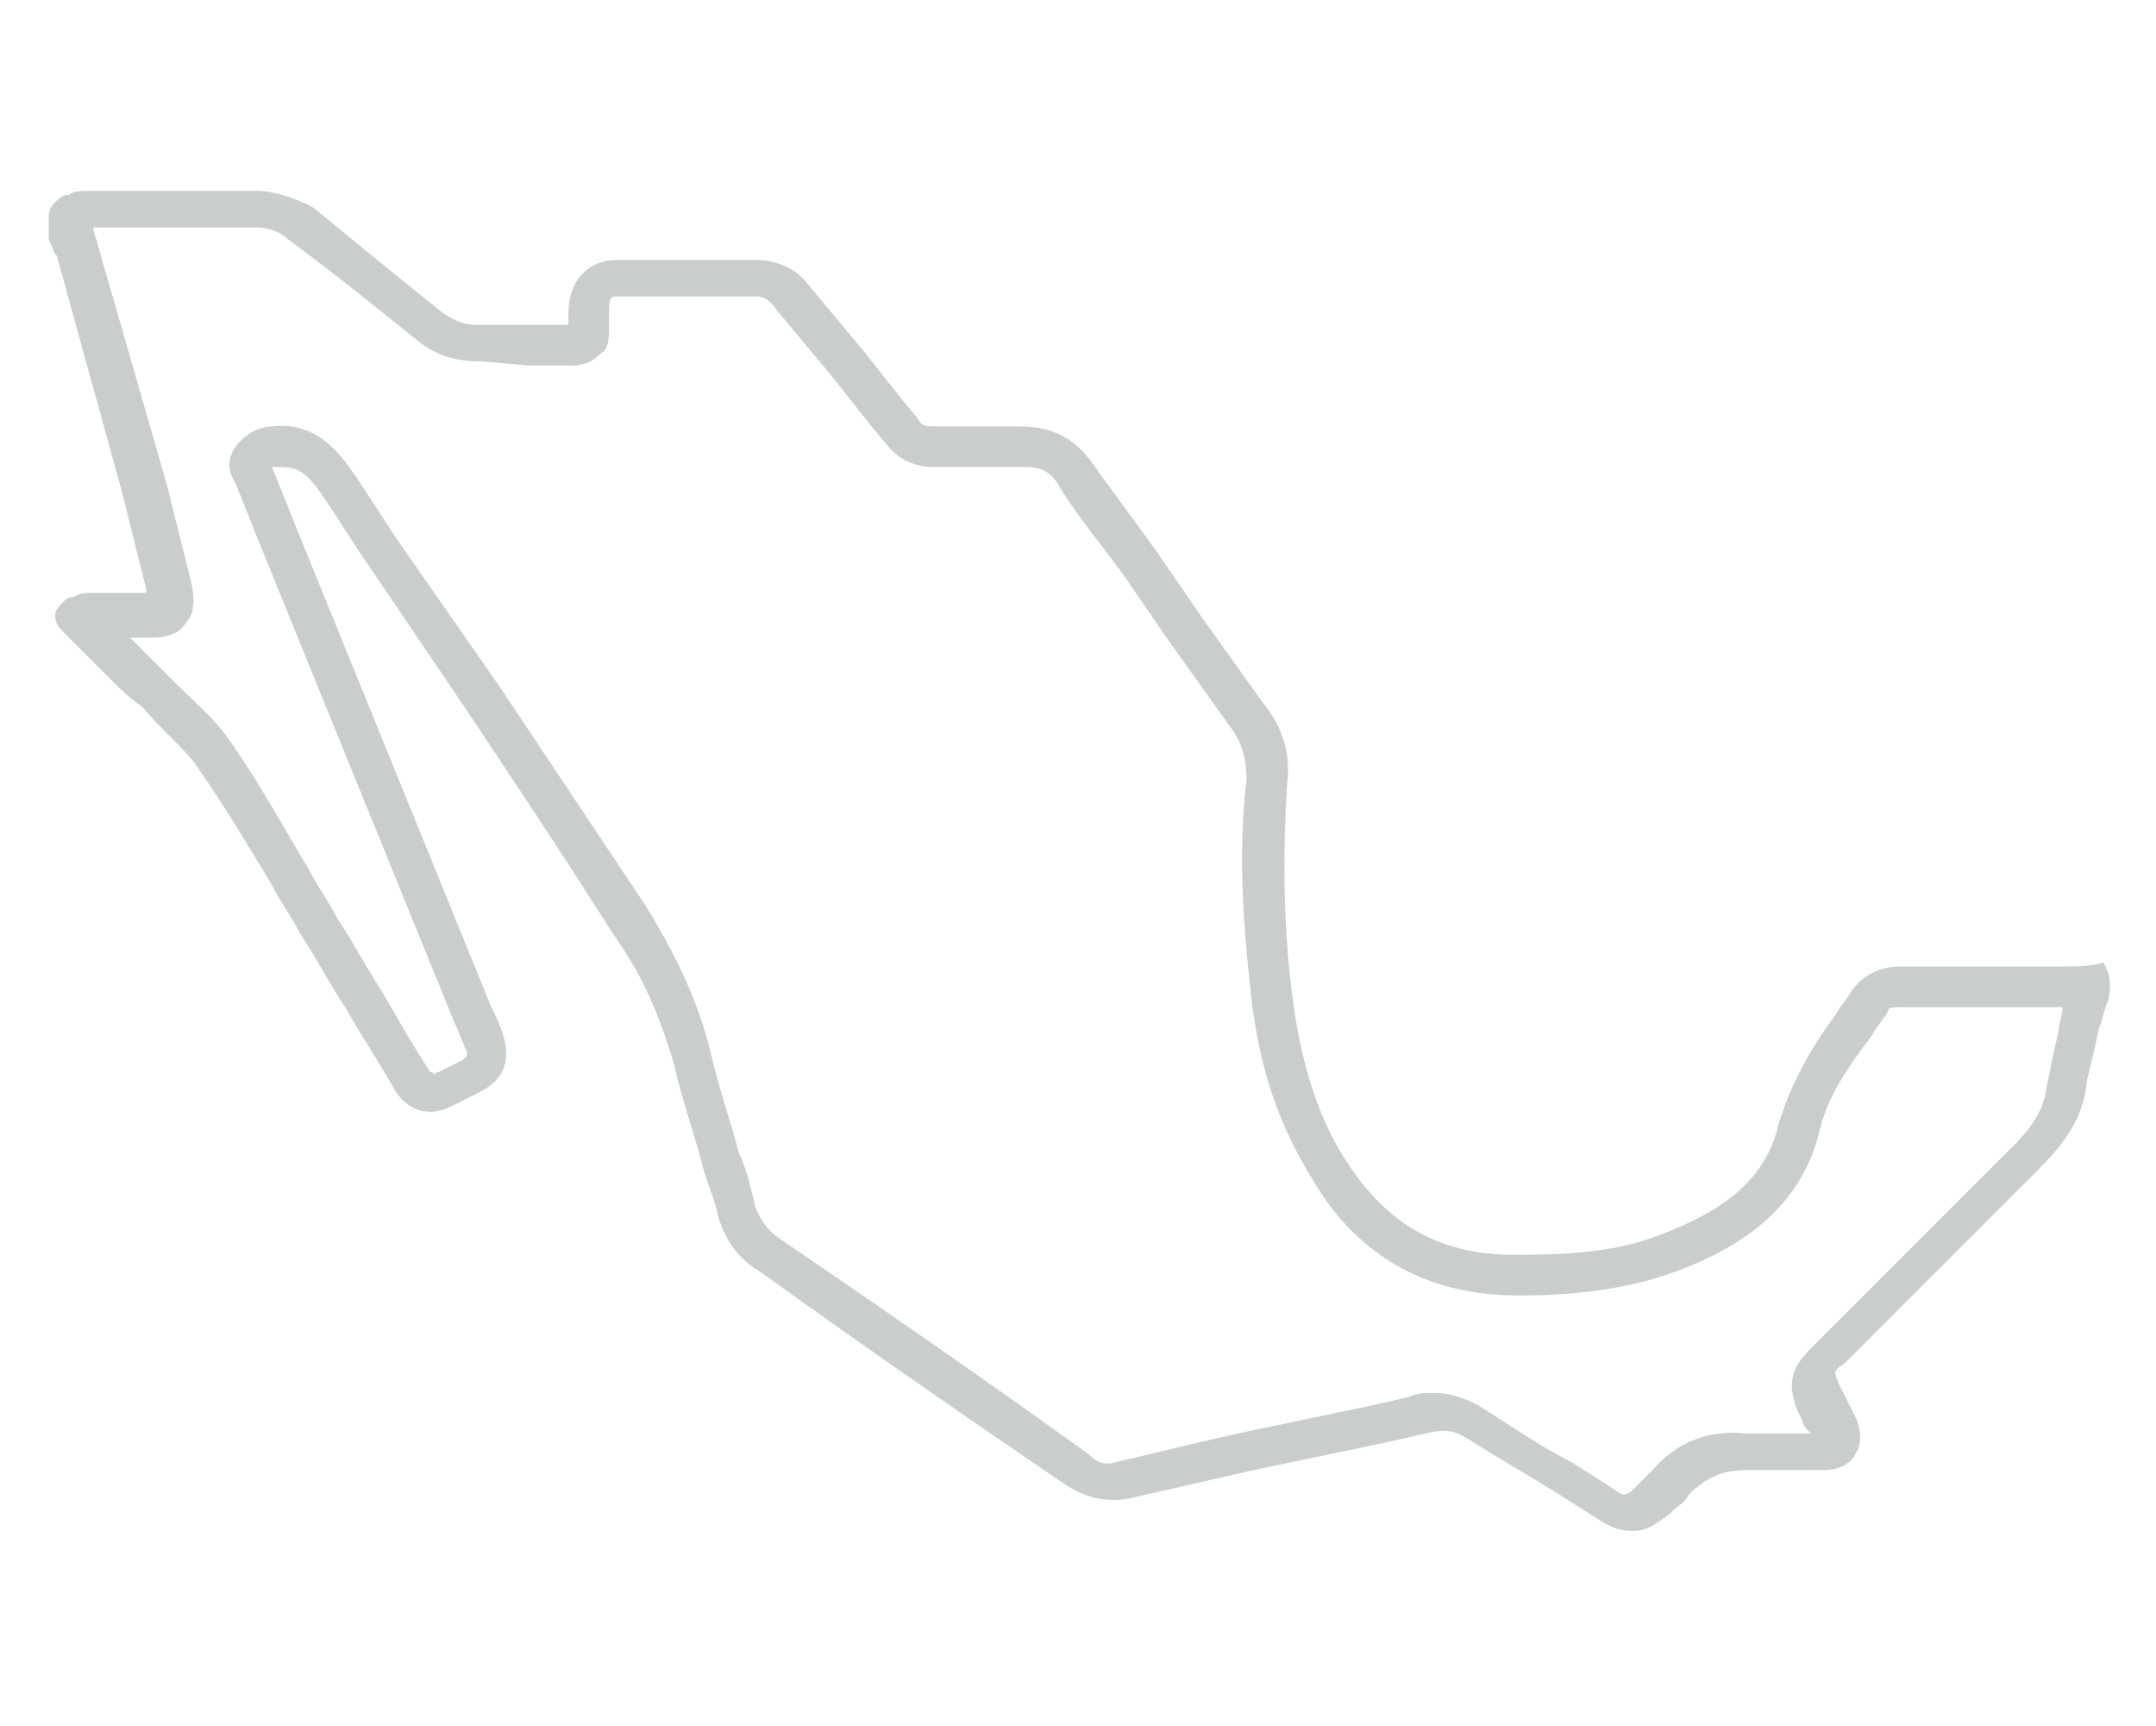 <?xml version="1.0" encoding="utf-8"?>
<!-- Generator: Adobe Illustrator 18.0.0, SVG Export Plug-In . SVG Version: 6.00 Build 0)  -->
<!DOCTYPE svg PUBLIC "-//W3C//DTD SVG 1.1//EN" "http://www.w3.org/Graphics/SVG/1.1/DTD/svg11.dtd">
<svg version="1.1" id="Capa_1" xmlns="http://www.w3.org/2000/svg" xmlns:xlink="http://www.w3.org/1999/xlink" x="0px" y="0px"
	 viewBox="0 0 53.1 42.5" enable-background="new 0 0 53.1 42.5" xml:space="preserve">
<g>
	<path fill="#C9CDCE" d="M355.1,13.5h-22.4v-1.9h14.9c0.3,0,0.5-0.2,0.5-0.5V5.6c0-0.3-0.2-0.5-0.5-0.5h-14.9V2.5
		c0-0.3-0.2-0.5-0.5-0.5s-0.5,0.2-0.5,0.5v2.6h-11.1c-0.3,0-0.5,0.2-0.5,0.5v5.4c0,0.3,0.2,0.5,0.5,0.5h11.1v1.9h-22.4
		c-0.3,0-0.5,0.2-0.5,0.5v5.4c0,0.3,0.2,0.5,0.5,0.5h22.4v1.9h-13.9c-0.3,0-0.5,0.2-0.5,0.5v5.4c0,0.3,0.2,0.5,0.5,0.5h13.9v1.9
		h-17.7c-0.3,0-0.5,0.2-0.5,0.5v5.4c0,0.3,0.2,0.5,0.5,0.5h17.7V40c0,0.3,0.2,0.5,0.5,0.5s0.5-0.2,0.5-0.5v-3.4h8.3
		c0.3,0,0.5-0.2,0.5-0.5v-5.4c0-0.3-0.2-0.5-0.5-0.5h-8.3v-1.9h16.6c0.3,0,0.5-0.2,0.5-0.5v-5.4c0-0.3-0.2-0.5-0.5-0.5h-16.6v-1.9
		h22.4c0.3,0,0.5-0.2,0.5-0.5V14C355.6,13.7,355.3,13.5,355.1,13.5z M347.1,6.1v4.4h-14.4V6.1H347.1z M321.1,10.6V6.1h10.6v4.4
		H321.1z M314.4,35.6v-4.4h17.2v4.4H314.4z M340.4,31.2v4.4h-7.8v-4.4H340.4z M318.2,27.3v-4.4h13.4v4.4H318.2z M348.7,22.8v4.4
		h-16.1v-4.4H348.7z M309.8,18.9v-4.4h21.9v4.4H309.8z M354.6,18.9h-21.9v-4.4h21.9V18.9z"/>
</g>
<g>
	<path fill="#C9CDCE" d="M50.8,23.8l-2.2,0c-0.6,0-1.2,0-1.8,0c-0.5,0-0.9,0.2-1.2,0.6c-0.1,0.2-0.3,0.4-0.4,0.6
		c-0.6,0.8-1.1,1.7-1.4,2.7c-0.3,1.3-1.3,2.1-2.9,2.7c-1,0.4-2.1,0.5-3.6,0.5c0,0,0,0,0,0c-1.9,0-3.2-0.8-4.2-2.4
		c-0.7-1.1-1.1-2.5-1.3-4.2c-0.2-1.7-0.2-3.4-0.1-5c0.1-0.7-0.1-1.4-0.6-2c-0.5-0.7-1-1.4-1.5-2.1l-1.1-1.6
		c-0.5-0.7-1.1-1.5-1.6-2.2c-0.5-0.7-1.1-0.9-1.8-0.9c-0.5,0-0.9,0-1.4,0c-0.2,0-0.4,0-0.6,0l-0.1,0c-0.2,0-0.3,0-0.4-0.2
		c-0.6-0.7-1.1-1.4-1.7-2.1l-1-1.2c-0.3-0.4-0.8-0.6-1.3-0.6l-1.9,0c-0.5,0-1,0-1.5,0c-0.7,0-1.2,0.5-1.2,1.3c0,0.1,0,0.2,0,0.3
		c-0.3,0-0.6,0-1,0l-1.2,0c-0.4,0-0.6-0.1-0.9-0.3C9.9,6.9,8.8,6,7.7,5.1C7.3,4.9,6.8,4.7,6.3,4.7c-1.3,0-2.5,0-3.8,0l-0.3,0
		C2,4.7,1.8,4.7,1.7,4.8c0,0-0.1,0-0.1,0C1.4,4.9,1.2,5.1,1.2,5.3v0.4c0,0.1,0,0.1,0,0.2l0.1,0.2c0,0.1,0.1,0.2,0.1,0.2L3,12.1
		c0.2,0.8,0.4,1.6,0.6,2.4c0,0.1,0,0.1,0,0.1c0,0-0.1,0-0.1,0l-0.3,0l-0.5,0l-0.5,0c-0.1,0-0.2,0-0.4,0.1c-0.2,0-0.3,0.2-0.4,0.3
		c-0.1,0.2,0,0.4,0.1,0.5l1.3,1.3c0.2,0.2,0.4,0.4,0.7,0.6C4,18,4.5,18.4,4.8,18.8c0.7,1,1.3,2,1.9,3c0.2,0.4,0.5,0.8,0.7,1.2
		c0.4,0.6,0.7,1.2,1.1,1.8c0.4,0.7,0.8,1.3,1.2,2c0.1,0.2,0.6,0.9,1.5,0.4l0.6-0.3c0.8-0.4,0.7-1,0.6-1.4c-0.1-0.3-0.2-0.5-0.3-0.7
		L7.3,13c-0.2-0.5-0.4-1-0.6-1.5c0,0,0,0,0,0c0,0,0.1,0,0.1,0c0.4,0,0.6,0,1,0.5c0.5,0.7,0.9,1.4,1.4,2.1l2.3,3.4
		c1.2,1.8,2.4,3.6,3.6,5.5c0.8,1.1,1.2,2.2,1.5,3.2c0.2,0.9,0.5,1.7,0.7,2.5c0.1,0.4,0.3,0.8,0.4,1.3c0.2,0.6,0.5,1,1,1.3
		c2.5,1.8,5.1,3.6,7.6,5.3c0.5,0.3,1,0.4,1.5,0.3l2.2-0.5c1.7-0.4,3.4-0.7,5.1-1.1c0.4-0.1,0.7-0.1,1,0.1c0.8,0.5,1.5,0.9,2.3,1.4
		l1.1,0.7c0.2,0.1,0.4,0.2,0.7,0.2c0.4,0,0.6-0.2,0.9-0.4l0.1-0.1c0.1-0.1,0.3-0.2,0.4-0.4c0.4-0.4,0.8-0.6,1.4-0.6
		c0.5,0,1.1,0,1.6,0l0.3,0c0.1,0,0.6,0,0.8-0.4c0.2-0.3,0.1-0.7,0-0.9c-0.1-0.2-0.2-0.4-0.3-0.6l-0.1-0.2c-0.1-0.2-0.1-0.3-0.1-0.3
		c0,0,0-0.1,0.2-0.2l0.4-0.4c1.4-1.4,2.7-2.7,4.1-4.1c0.6-0.6,1.4-1.3,1.5-2.5c0.1-0.4,0.2-0.8,0.3-1.3c0.1-0.2,0.1-0.4,0.2-0.6
		c0.1-0.3,0.1-0.7-0.1-1C51.5,23.8,51.1,23.8,50.8,23.8z M50.8,24.8c0,0.2-0.1,0.4-0.1,0.6c-0.1,0.4-0.2,0.9-0.3,1.4
		c-0.1,0.8-0.7,1.3-1.3,1.9c-1.4,1.4-2.7,2.7-4.1,4.1l-0.4,0.4c-0.5,0.5-0.6,0.9-0.3,1.6l0.1,0.2c0,0.1,0.1,0.2,0.2,0.3l-0.1,0
		c-0.5,0-1,0-1.5,0c-0.9-0.1-1.7,0.2-2.3,0.9c-0.1,0.1-0.2,0.2-0.3,0.3l-0.2,0.2c-0.1,0.1-0.2,0.1-0.2,0.1c0,0-0.1,0-0.2-0.1
		l-1.1-0.7c-0.8-0.4-1.5-0.9-2.3-1.4c-0.4-0.2-0.7-0.3-1.1-0.3c-0.2,0-0.4,0-0.6,0.1c-1.7,0.4-3.4,0.7-5.1,1.1L27.5,36
		c-0.3,0.1-0.5,0-0.7-0.2c-2.5-1.8-5.1-3.6-7.6-5.3c-0.3-0.2-0.5-0.5-0.6-0.8c-0.1-0.4-0.2-0.9-0.4-1.3c-0.2-0.8-0.5-1.6-0.7-2.5
		c-0.3-1.2-0.8-2.3-1.6-3.6c-1.2-1.8-2.4-3.6-3.6-5.4L10,13.6c-0.5-0.7-0.9-1.4-1.4-2.1c-0.5-0.7-1.1-1.1-1.9-1
		c-0.2,0-0.6,0.1-0.9,0.5c-0.2,0.3-0.2,0.6,0,0.9c0.2,0.5,0.4,1,0.6,1.5l4.8,11.8c0.1,0.2,0.2,0.5,0.3,0.7c0,0.1,0,0.1,0,0.1
		c0,0,0,0-0.1,0.1l-0.6,0.3c-0.1,0-0.1,0.1-0.1,0.1c0,0,0-0.1-0.1-0.1c-0.4-0.6-0.8-1.3-1.2-2c-0.4-0.6-0.7-1.2-1.1-1.8
		c-0.2-0.4-0.5-0.8-0.7-1.2c-0.6-1-1.2-2.1-1.9-3.1c-0.4-0.6-0.9-1-1.4-1.5c-0.2-0.2-0.4-0.4-0.6-0.6l-0.5-0.5l0.2,0l0.3,0
		c0.2,0,0.7,0,0.9-0.4c0.2-0.2,0.2-0.6,0.1-1c-0.2-0.8-0.4-1.6-0.6-2.4L2.4,6c0-0.1-0.1-0.2-0.1-0.4l0.3,0c1.2,0,2.5,0,3.7,0
		c0.3,0,0.6,0.1,0.8,0.3c1.1,0.8,2.2,1.7,3.2,2.5c0.5,0.4,1,0.5,1.6,0.5L13,9c0.4,0,0.7,0,1.1,0c0.3,0,0.5-0.1,0.7-0.3
		C15,8.6,15,8.3,15,8c0-0.1,0-0.2,0-0.4c0-0.3,0.1-0.3,0.2-0.3c0.5,0,1,0,1.5,0l1.9,0c0.1,0,0.3,0,0.5,0.3l1,1.2
		c0.6,0.7,1.1,1.4,1.7,2.1c0.3,0.4,0.7,0.6,1.2,0.6l0.1,0c0.2,0,0.4,0,0.6,0c0.5,0,0.9,0,1.6,0c0.3,0,0.6,0.1,0.8,0.5
		c0.5,0.8,1.1,1.5,1.6,2.2l1.1,1.6c0.5,0.7,1,1.4,1.5,2.1c0.3,0.4,0.4,0.8,0.4,1.3c-0.2,1.7-0.1,3.4,0.1,5.2
		c0.2,1.9,0.7,3.3,1.5,4.6c1.1,1.9,2.8,2.9,5.1,2.9c1.6,0,2.8-0.2,3.9-0.6c1.9-0.7,3.1-1.8,3.5-3.4c0.2-0.9,0.7-1.6,1.3-2.4
		c0.1-0.2,0.3-0.4,0.4-0.6c0-0.1,0.1-0.1,0.4-0.1c0.6,0,1.2,0,1.7,0l1.2,0L50.8,24.8C50.8,24.8,50.8,24.8,50.8,24.8
		C50.8,24.8,50.8,24.8,50.8,24.8z"/>
</g>
</svg>
